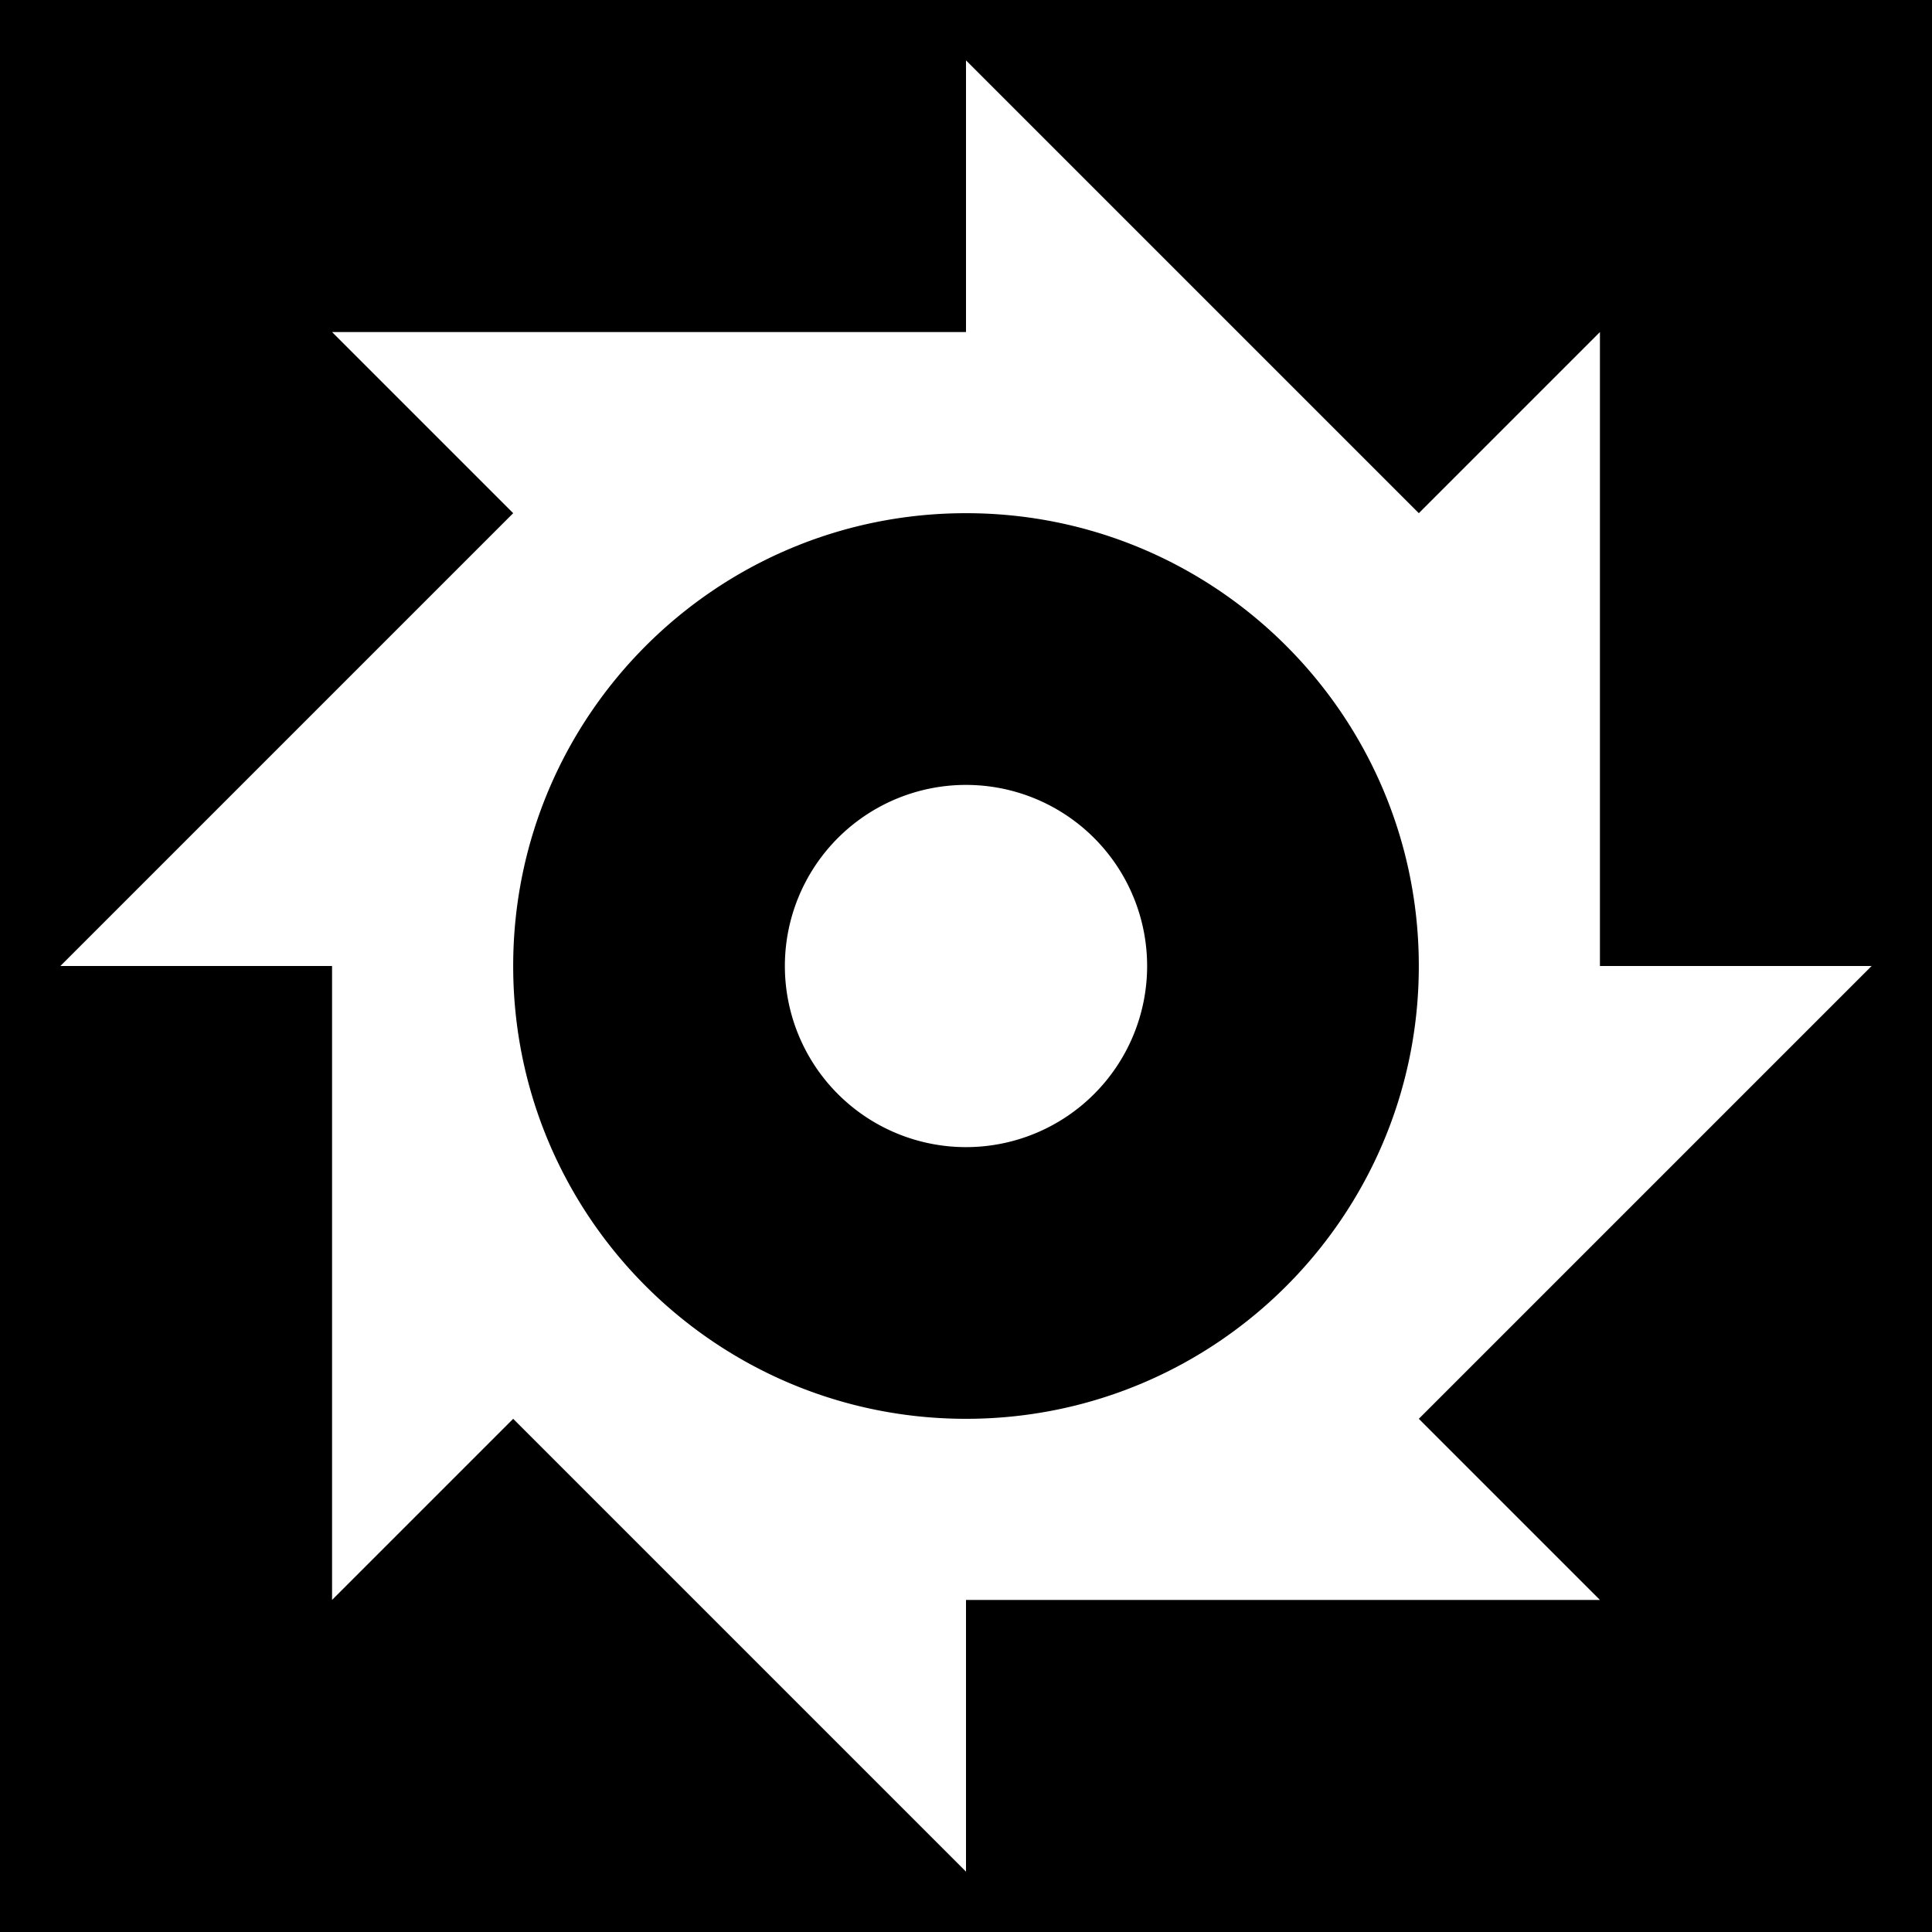 <svg xmlns="http://www.w3.org/2000/svg" viewBox="0 0 512 512" height="1em" width="1em">
  <path d="M0 0h512v512H0z"/>
  <path fill="#fff" d="M256 16v72H88l48 48L16 256h72v168l48-48 120 120v-72h168l-48-48 120-120h-72V88l-48 48L256 16zm0 120c66.274 0 120 53.726 120 120s-53.726 120-120 120-120-53.726-120-120 53.726-120 120-120zm1.406 72.03A48 48 0 0 0 208 256a48 48 0 0 0 96 0 48 48 0 0 0-46.594-47.97z"/>
</svg>
